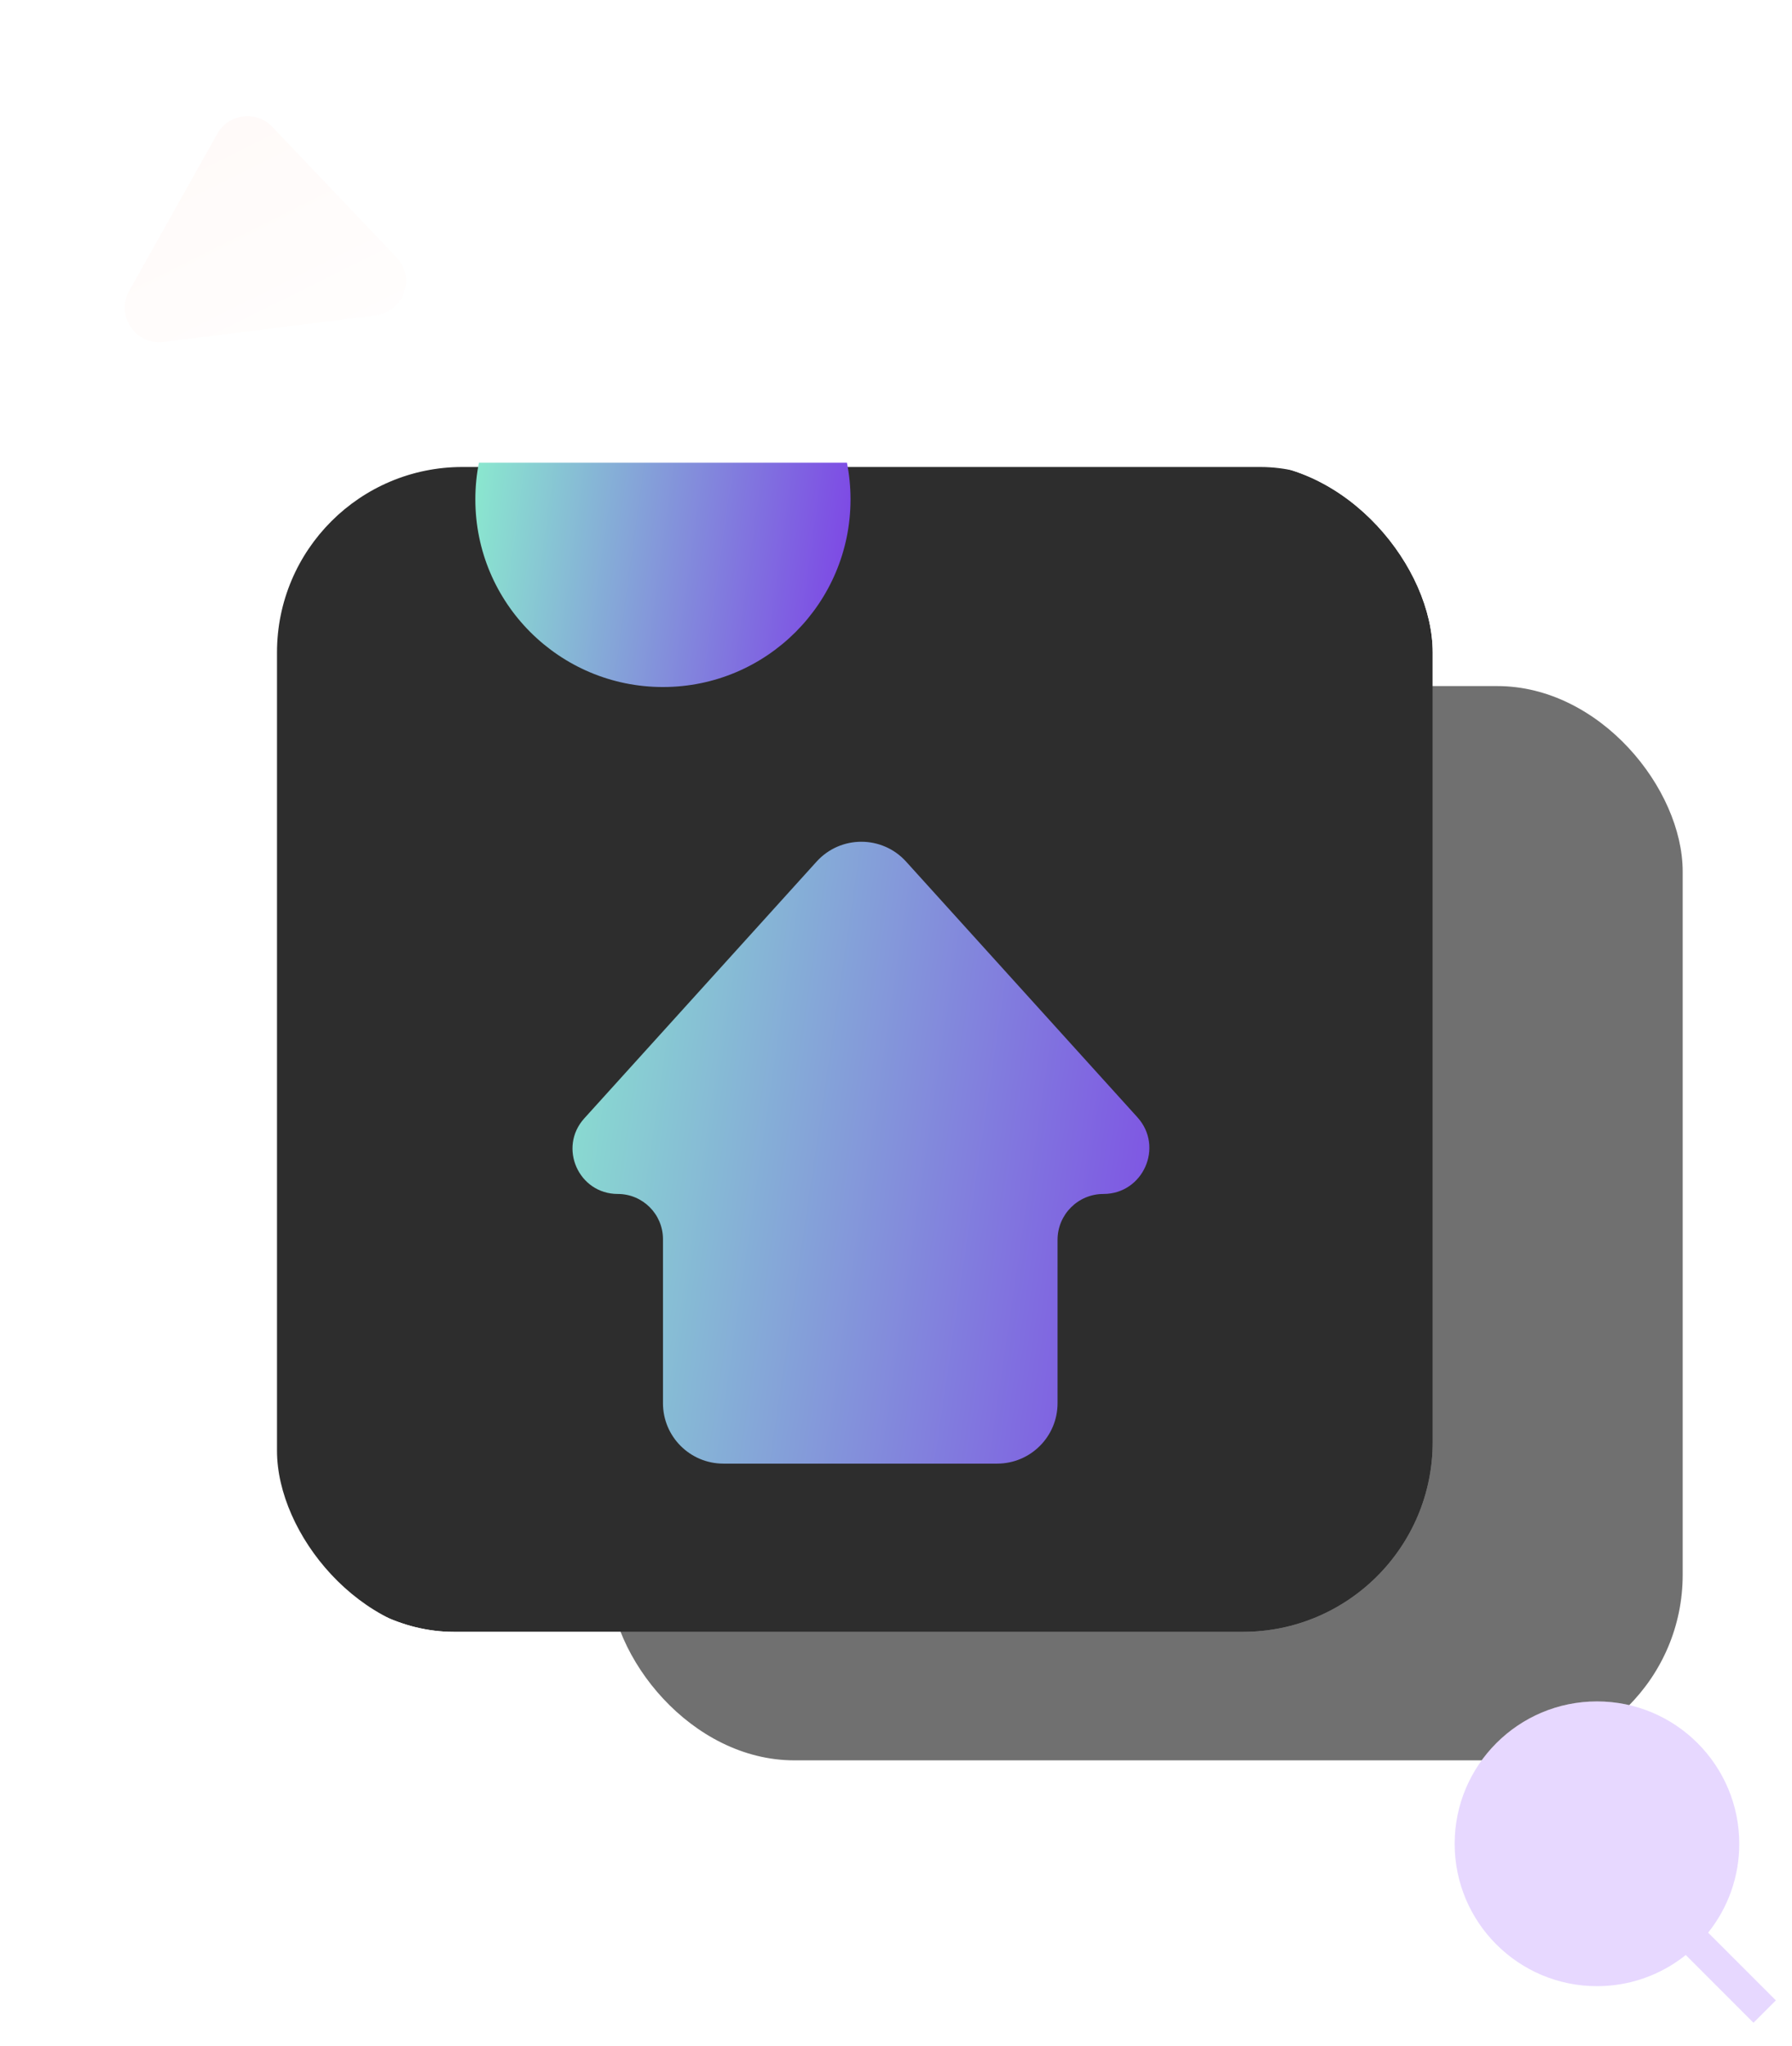 <svg width="241" height="275" viewBox="0 0 241 275" fill="none" xmlns="http://www.w3.org/2000/svg">
<rect x="81.893" y="92.225" width="144.406" height="144.406" rx="24.938" fill="black" fill-opacity="0.56"/>
<g clip-path="url(#clip0_650_8411)">
<g filter="url(#filter0_bi_650_8411)">
<rect x="35.511" y="62.195" width="157.165" height="157.165" rx="24.938" fill="#2D2D2D"/>
</g>
<g filter="url(#filter1_f_650_8411)">
<circle cx="89.156" cy="67.124" r="25.228" fill="url(#paint0_linear_650_8411)"/>
</g>
<g filter="url(#filter2_bddi_650_8411)">
<path d="M108.079 96.103C111.302 92.543 116.895 92.543 120.118 96.103L151.227 130.471C154.816 134.436 152.002 140.778 146.654 140.778V140.778C143.247 140.778 140.486 143.54 140.486 146.946V168.905C140.486 173.39 136.851 177.025 132.367 177.025H95.54C91.056 177.025 87.421 173.39 87.421 168.905V146.857C87.421 143.5 84.7 140.778 81.342 140.778V140.778C76.071 140.778 73.298 134.528 76.836 130.62L108.079 96.103Z" fill="url(#paint1_linear_650_8411)"/>
</g>
</g>
<g filter="url(#filter3_bif_650_8411)">
<path d="M27.483 17.405C29.011 14.682 32.738 14.215 34.89 16.477L51.577 34.012C54.202 36.77 52.571 41.341 48.793 41.814L20.26 45.389C16.482 45.862 13.774 41.835 15.637 38.514L27.483 17.405Z" fill="url(#paint2_linear_650_8411)" fill-opacity="0.2"/>
</g>
<g clip-path="url(#clip1_650_8411)">
<g filter="url(#filter4_bif_650_8411)">
<path d="M227.981 259.212L237.089 268.317L234.08 271.326L224.975 262.219C221.587 264.935 217.372 266.412 213.03 266.406C202.466 266.406 193.892 257.832 193.892 247.268C193.892 236.703 202.466 228.13 213.03 228.13C223.594 228.13 232.168 236.703 232.168 247.268C232.175 251.61 230.697 255.824 227.981 259.212Z" fill="white"/>
<path d="M227.981 259.212L237.089 268.317L234.08 271.326L224.975 262.219C221.587 264.935 217.372 266.412 213.03 266.406C202.466 266.406 193.892 257.832 193.892 247.268C193.892 236.703 202.466 228.13 213.03 228.13C223.594 228.13 232.168 236.703 232.168 247.268C232.175 251.61 230.697 255.824 227.981 259.212Z" fill="url(#paint3_linear_650_8411)" fill-opacity="0.2"/>
</g>
</g>
<defs>
<filter id="filter0_bi_650_8411" x="30.988" y="57.671" width="166.212" height="166.212" filterUnits="userSpaceOnUse" color-interpolation-filters="sRGB">
<feFlood flood-opacity="0" result="BackgroundImageFix"/>
<feGaussianBlur in="BackgroundImageFix" stdDeviation="2.262"/>
<feComposite in2="SourceAlpha" operator="in" result="effect1_backgroundBlur_650_8411"/>
<feBlend mode="normal" in="SourceGraphic" in2="effect1_backgroundBlur_650_8411" result="shape"/>
<feColorMatrix in="SourceAlpha" type="matrix" values="0 0 0 0 0 0 0 0 0 0 0 0 0 0 0 0 0 0 127 0" result="hardAlpha"/>
<feMorphology radius="0.58" operator="erode" in="SourceAlpha" result="effect2_innerShadow_650_8411"/>
<feOffset dx="1.74" dy="0.58"/>
<feGaussianBlur stdDeviation="9.627"/>
<feComposite in2="hardAlpha" operator="arithmetic" k2="-1" k3="1"/>
<feColorMatrix type="matrix" values="0 0 0 0 1 0 0 0 0 1 0 0 0 0 1 0 0 0 0.3 0"/>
<feBlend mode="normal" in2="shape" result="effect2_innerShadow_650_8411"/>
</filter>
<filter id="filter1_f_650_8411" x="-22.483" y="-44.516" width="223.278" height="223.278" filterUnits="userSpaceOnUse" color-interpolation-filters="sRGB">
<feFlood flood-opacity="0" result="BackgroundImageFix"/>
<feBlend mode="normal" in="SourceGraphic" in2="BackgroundImageFix" result="shape"/>
<feGaussianBlur stdDeviation="43.206" result="effect1_foregroundBlur_650_8411"/>
</filter>
<filter id="filter2_bddi_650_8411" x="50.198" y="78.818" width="127.689" height="133.699" filterUnits="userSpaceOnUse" color-interpolation-filters="sRGB">
<feFlood flood-opacity="0" result="BackgroundImageFix"/>
<feGaussianBlur in="BackgroundImageFix" stdDeviation="2.262"/>
<feComposite in2="SourceAlpha" operator="in" result="effect1_backgroundBlur_650_8411"/>
<feColorMatrix in="SourceAlpha" type="matrix" values="0 0 0 0 0 0 0 0 0 0 0 0 0 0 0 0 0 0 127 0" result="hardAlpha"/>
<feOffset dy="10.439"/>
<feGaussianBlur stdDeviation="12.527"/>
<feComposite in2="hardAlpha" operator="out"/>
<feColorMatrix type="matrix" values="0 0 0 0 1 0 0 0 0 0.383 0 0 0 0 0 0 0 0 0.23 0"/>
<feBlend mode="normal" in2="effect1_backgroundBlur_650_8411" result="effect2_dropShadow_650_8411"/>
<feColorMatrix in="SourceAlpha" type="matrix" values="0 0 0 0 0 0 0 0 0 0 0 0 0 0 0 0 0 0 127 0" result="hardAlpha"/>
<feOffset dy="8.699"/>
<feGaussianBlur stdDeviation="4.756"/>
<feComposite in2="hardAlpha" operator="out"/>
<feColorMatrix type="matrix" values="0 0 0 0 0 0 0 0 0 0 0 0 0 0 0 0 0 0 0.25 0"/>
<feBlend mode="normal" in2="effect2_dropShadow_650_8411" result="effect3_dropShadow_650_8411"/>
<feBlend mode="normal" in="SourceGraphic" in2="effect3_dropShadow_650_8411" result="shape"/>
<feColorMatrix in="SourceAlpha" type="matrix" values="0 0 0 0 0 0 0 0 0 0 0 0 0 0 0 0 0 0 127 0" result="hardAlpha"/>
<feOffset dx="1.74" dy="0.58"/>
<feGaussianBlur stdDeviation="9.627"/>
<feComposite in2="hardAlpha" operator="arithmetic" k2="-1" k3="1"/>
<feColorMatrix type="matrix" values="0 0 0 0 1 0 0 0 0 1 0 0 0 0 1 0 0 0 0.3 0"/>
<feBlend mode="normal" in2="shape" result="effect4_innerShadow_650_8411"/>
</filter>
<filter id="filter3_bif_650_8411" x="0.535" y="0.537" width="66.825" height="59.389" filterUnits="userSpaceOnUse" color-interpolation-filters="sRGB">
<feFlood flood-opacity="0" result="BackgroundImageFix"/>
<feGaussianBlur in="BackgroundImageFix" stdDeviation="2.262"/>
<feComposite in2="SourceAlpha" operator="in" result="effect1_backgroundBlur_650_8411"/>
<feBlend mode="normal" in="SourceGraphic" in2="effect1_backgroundBlur_650_8411" result="shape"/>
<feColorMatrix in="SourceAlpha" type="matrix" values="0 0 0 0 0 0 0 0 0 0 0 0 0 0 0 0 0 0 127 0" result="hardAlpha"/>
<feMorphology radius="0.58" operator="erode" in="SourceAlpha" result="effect2_innerShadow_650_8411"/>
<feOffset dx="1.74" dy="0.58"/>
<feGaussianBlur stdDeviation="9.627"/>
<feComposite in2="hardAlpha" operator="arithmetic" k2="-1" k3="1"/>
<feColorMatrix type="matrix" values="0 0 0 0 1 0 0 0 0 1 0 0 0 0 1 0 0 0 0.3 0"/>
<feBlend mode="normal" in2="shape" result="effect2_innerShadow_650_8411"/>
<feGaussianBlur stdDeviation="7.249" result="effect3_foregroundBlur_650_8411"/>
</filter>
<filter id="filter4_bif_650_8411" x="189.369" y="223.606" width="52.244" height="52.244" filterUnits="userSpaceOnUse" color-interpolation-filters="sRGB">
<feFlood flood-opacity="0" result="BackgroundImageFix"/>
<feGaussianBlur in="BackgroundImageFix" stdDeviation="2.262"/>
<feComposite in2="SourceAlpha" operator="in" result="effect1_backgroundBlur_650_8411"/>
<feBlend mode="normal" in="SourceGraphic" in2="effect1_backgroundBlur_650_8411" result="shape"/>
<feColorMatrix in="SourceAlpha" type="matrix" values="0 0 0 0 0 0 0 0 0 0 0 0 0 0 0 0 0 0 127 0" result="hardAlpha"/>
<feMorphology radius="0.58" operator="erode" in="SourceAlpha" result="effect2_innerShadow_650_8411"/>
<feOffset dx="1.74" dy="0.58"/>
<feGaussianBlur stdDeviation="9.627"/>
<feComposite in2="hardAlpha" operator="arithmetic" k2="-1" k3="1"/>
<feColorMatrix type="matrix" values="0 0 0 0 1 0 0 0 0 1 0 0 0 0 1 0 0 0 0.3 0"/>
<feBlend mode="normal" in2="shape" result="effect2_innerShadow_650_8411"/>
<feGaussianBlur stdDeviation="1.45" result="effect3_foregroundBlur_650_8411"/>
</filter>
<linearGradient id="paint0_linear_650_8411" x1="66.031" y1="51.987" x2="121.031" y2="59.626" gradientUnits="userSpaceOnUse">
<stop stop-color="#8AE6CF"/>
<stop offset="1" stop-color="#7C3AE7"/>
</linearGradient>
<linearGradient id="paint1_linear_650_8411" x1="71.512" y1="106.967" x2="172.557" y2="121.858" gradientUnits="userSpaceOnUse">
<stop stop-color="#8AE6CF"/>
<stop offset="1" stop-color="#7C3AE7"/>
</linearGradient>
<linearGradient id="paint2_linear_650_8411" x1="-31.727" y1="-35.339" x2="22.995" y2="74.945" gradientUnits="userSpaceOnUse">
<stop stop-color="#FFC3B1"/>
<stop offset="1" stop-color="white"/>
</linearGradient>
<linearGradient id="paint3_linear_650_8411" x1="171.109" y1="172.68" x2="220.384" y2="283.014" gradientUnits="userSpaceOnUse">
<stop stop-color="#8940FF"/>
<stop offset="1" stop-color="#8940FF"/>
</linearGradient>
<clipPath id="clip0_650_8411">
<rect x="35.513" y="62.194" width="157.165" height="157.165" rx="25.517" fill="white"/>
</clipPath>
<clipPath id="clip1_650_8411">
<rect width="51.035" height="51.035" fill="white" transform="translate(189.637 223.875)"/>
</clipPath>
</defs>
</svg>
